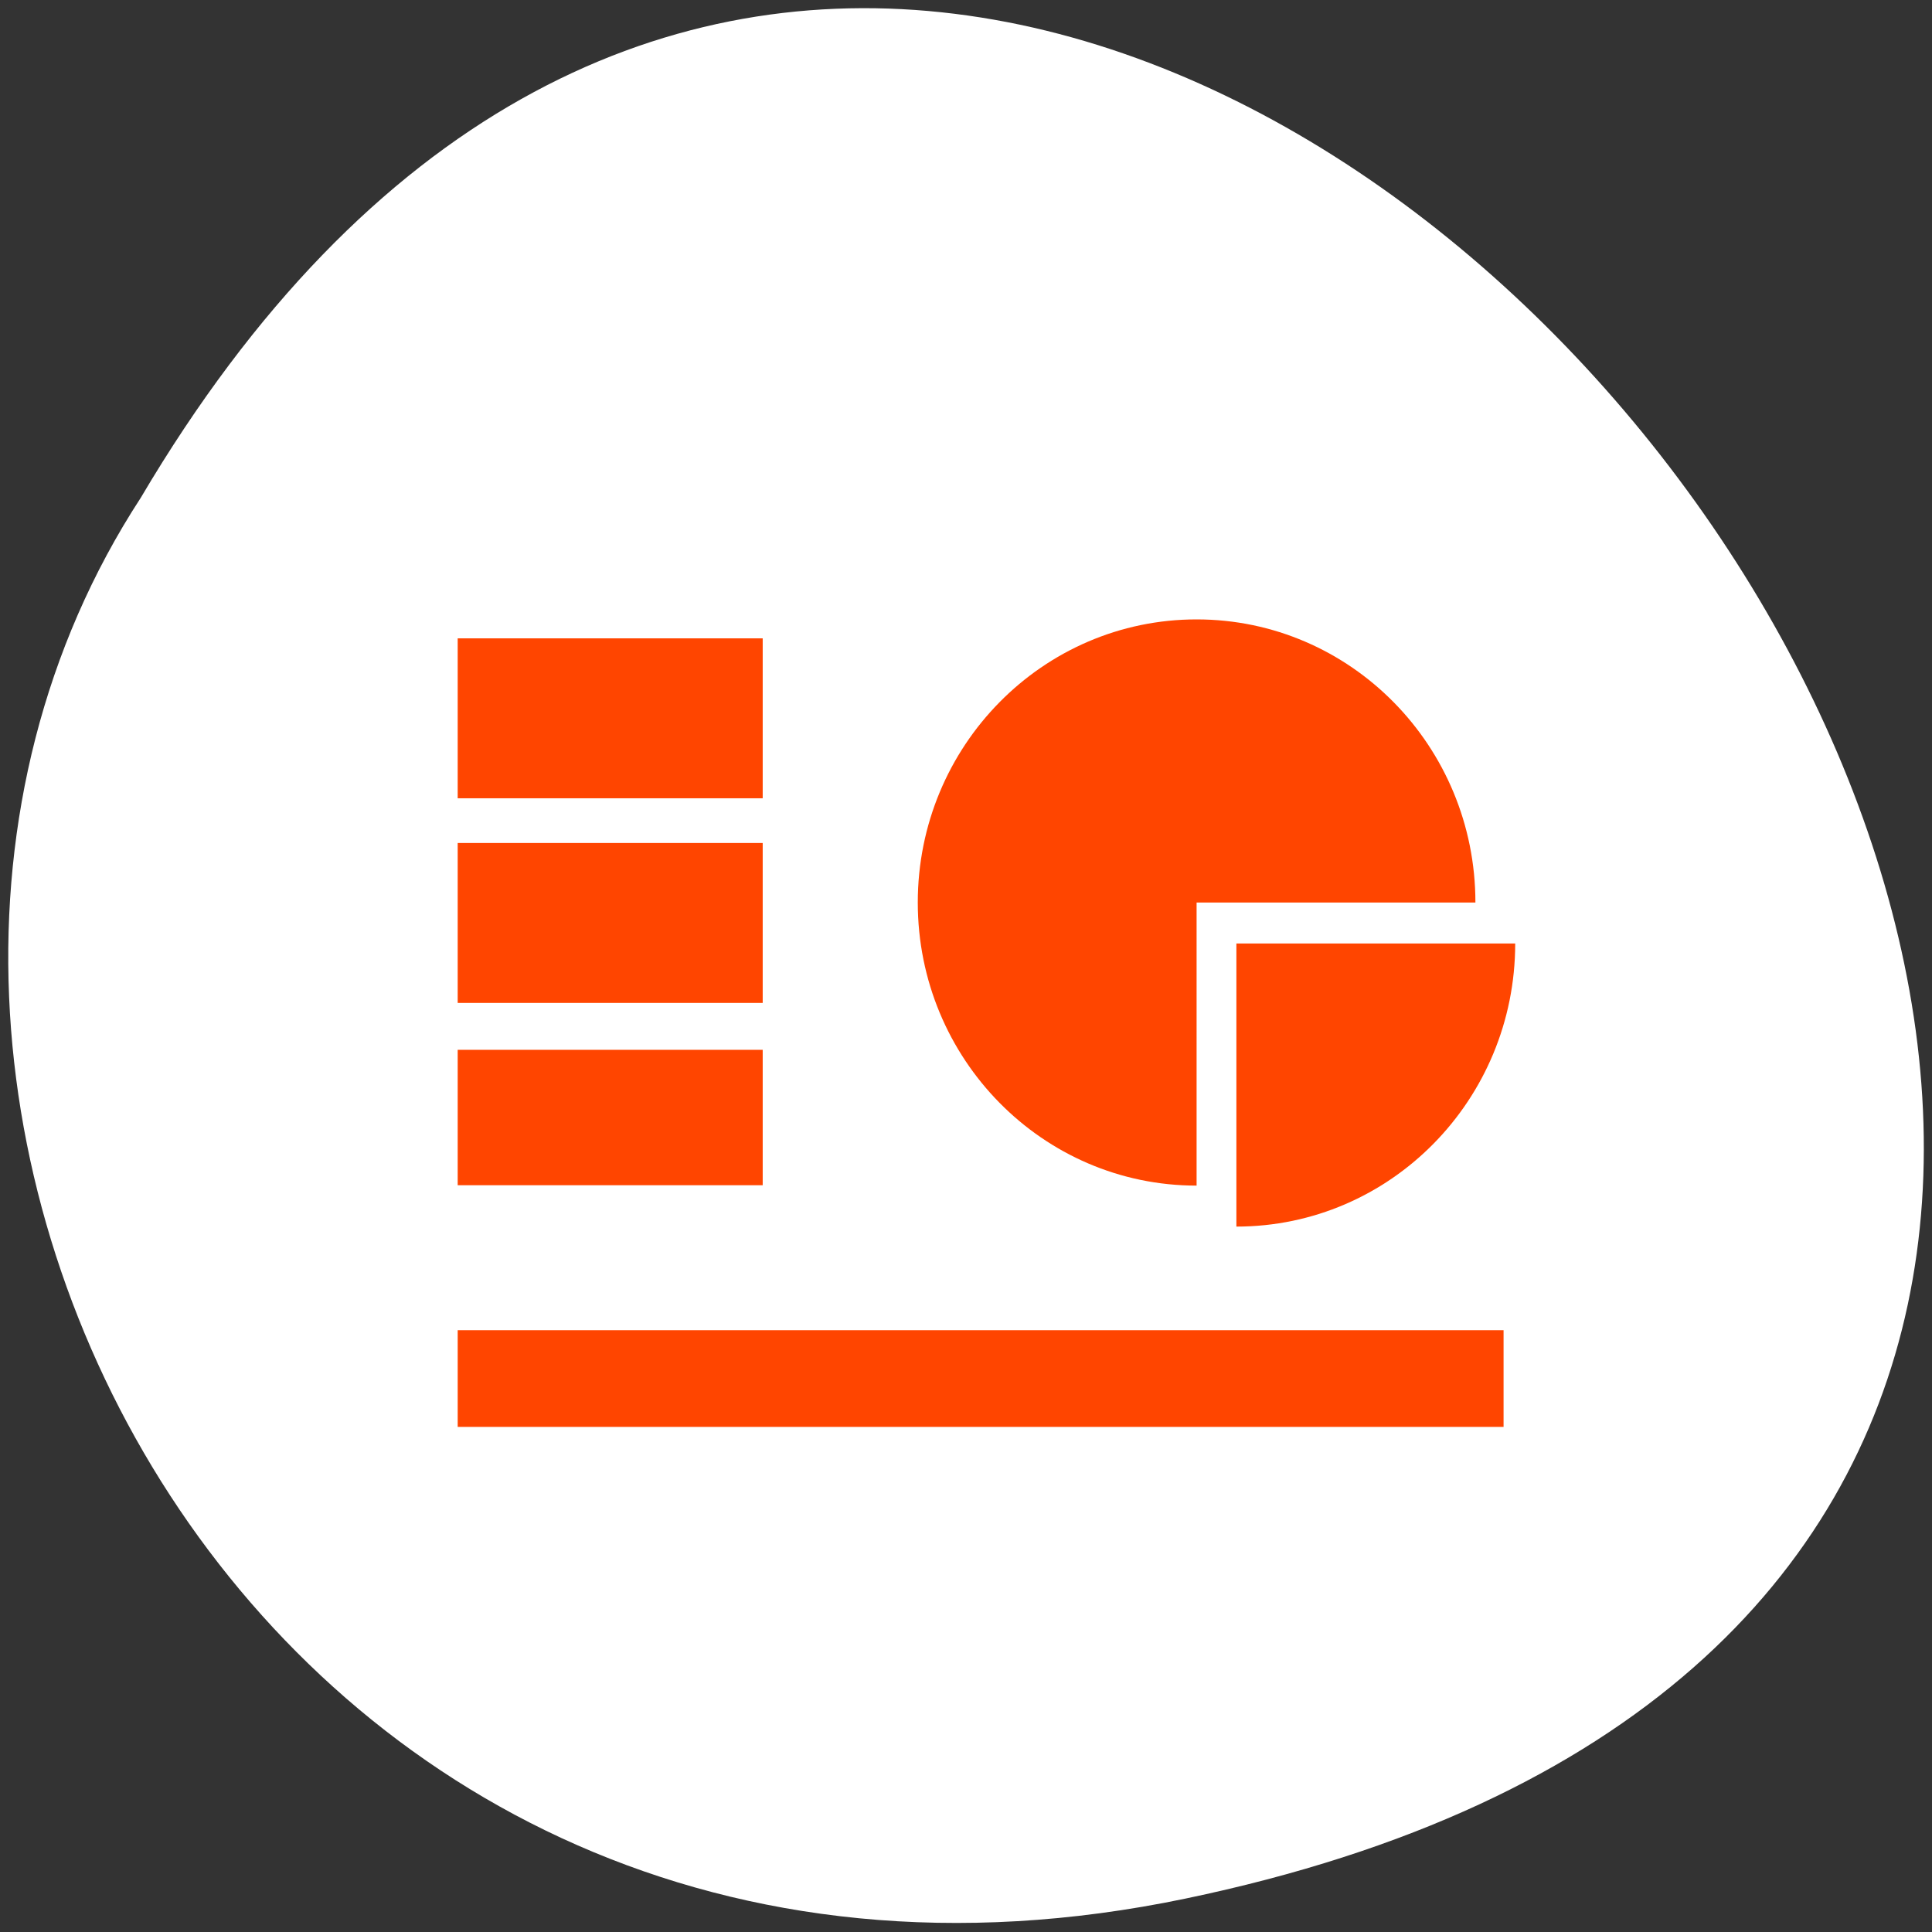<svg xmlns="http://www.w3.org/2000/svg" viewBox="0 0 256 256"><rect x="0" y="0" width="256" height="256" fill="#333333" stroke="none"/><g transform="translate(0 -796.36)"><path d="m 157.05 1047.94 c 237.88 -49.54 -17.492 -390.35 -138.4 -185.62 c -51.828 79.53 16.06 211.1 138.4 185.62 z" style="fill:#fff;color:#000"/><g transform="matrix(5.413 0 0 6.046 4.36 779.86)" style="fill:#ff4500"><g transform="matrix(3.489 0 0 3.38 -0.927 1.57)"><path d="m 3.246 4.482 h 2.14 v 1.037 h -2.14 z"/><path d="m 3.246 7.15 h 2.14 v 0.878 h -2.14 z"/><path d="m 3.246,8.968 h 7.338 V 9.595 H 3.246 z"/><path d="m 3.246 5.809 h 2.14 v 1.037 h -2.14 z"/></g><g transform="matrix(0 3.14 -3.454 0 49.932 -2.737)"><path d="m 8.326 3.951 v 1.976 h 1.976 c 0 -1.091 -0.884 -1.976 -1.976 -1.976 z"/><path d="m 8.04,4.233 c -1.091,0 -1.976,0.884 -1.976,1.976 0,1.091 0.884,1.976 1.976,1.976 1.091,0 1.976,-0.884 1.976,-1.976 H 8.04 V 4.233 z"/></g></g></g></svg>